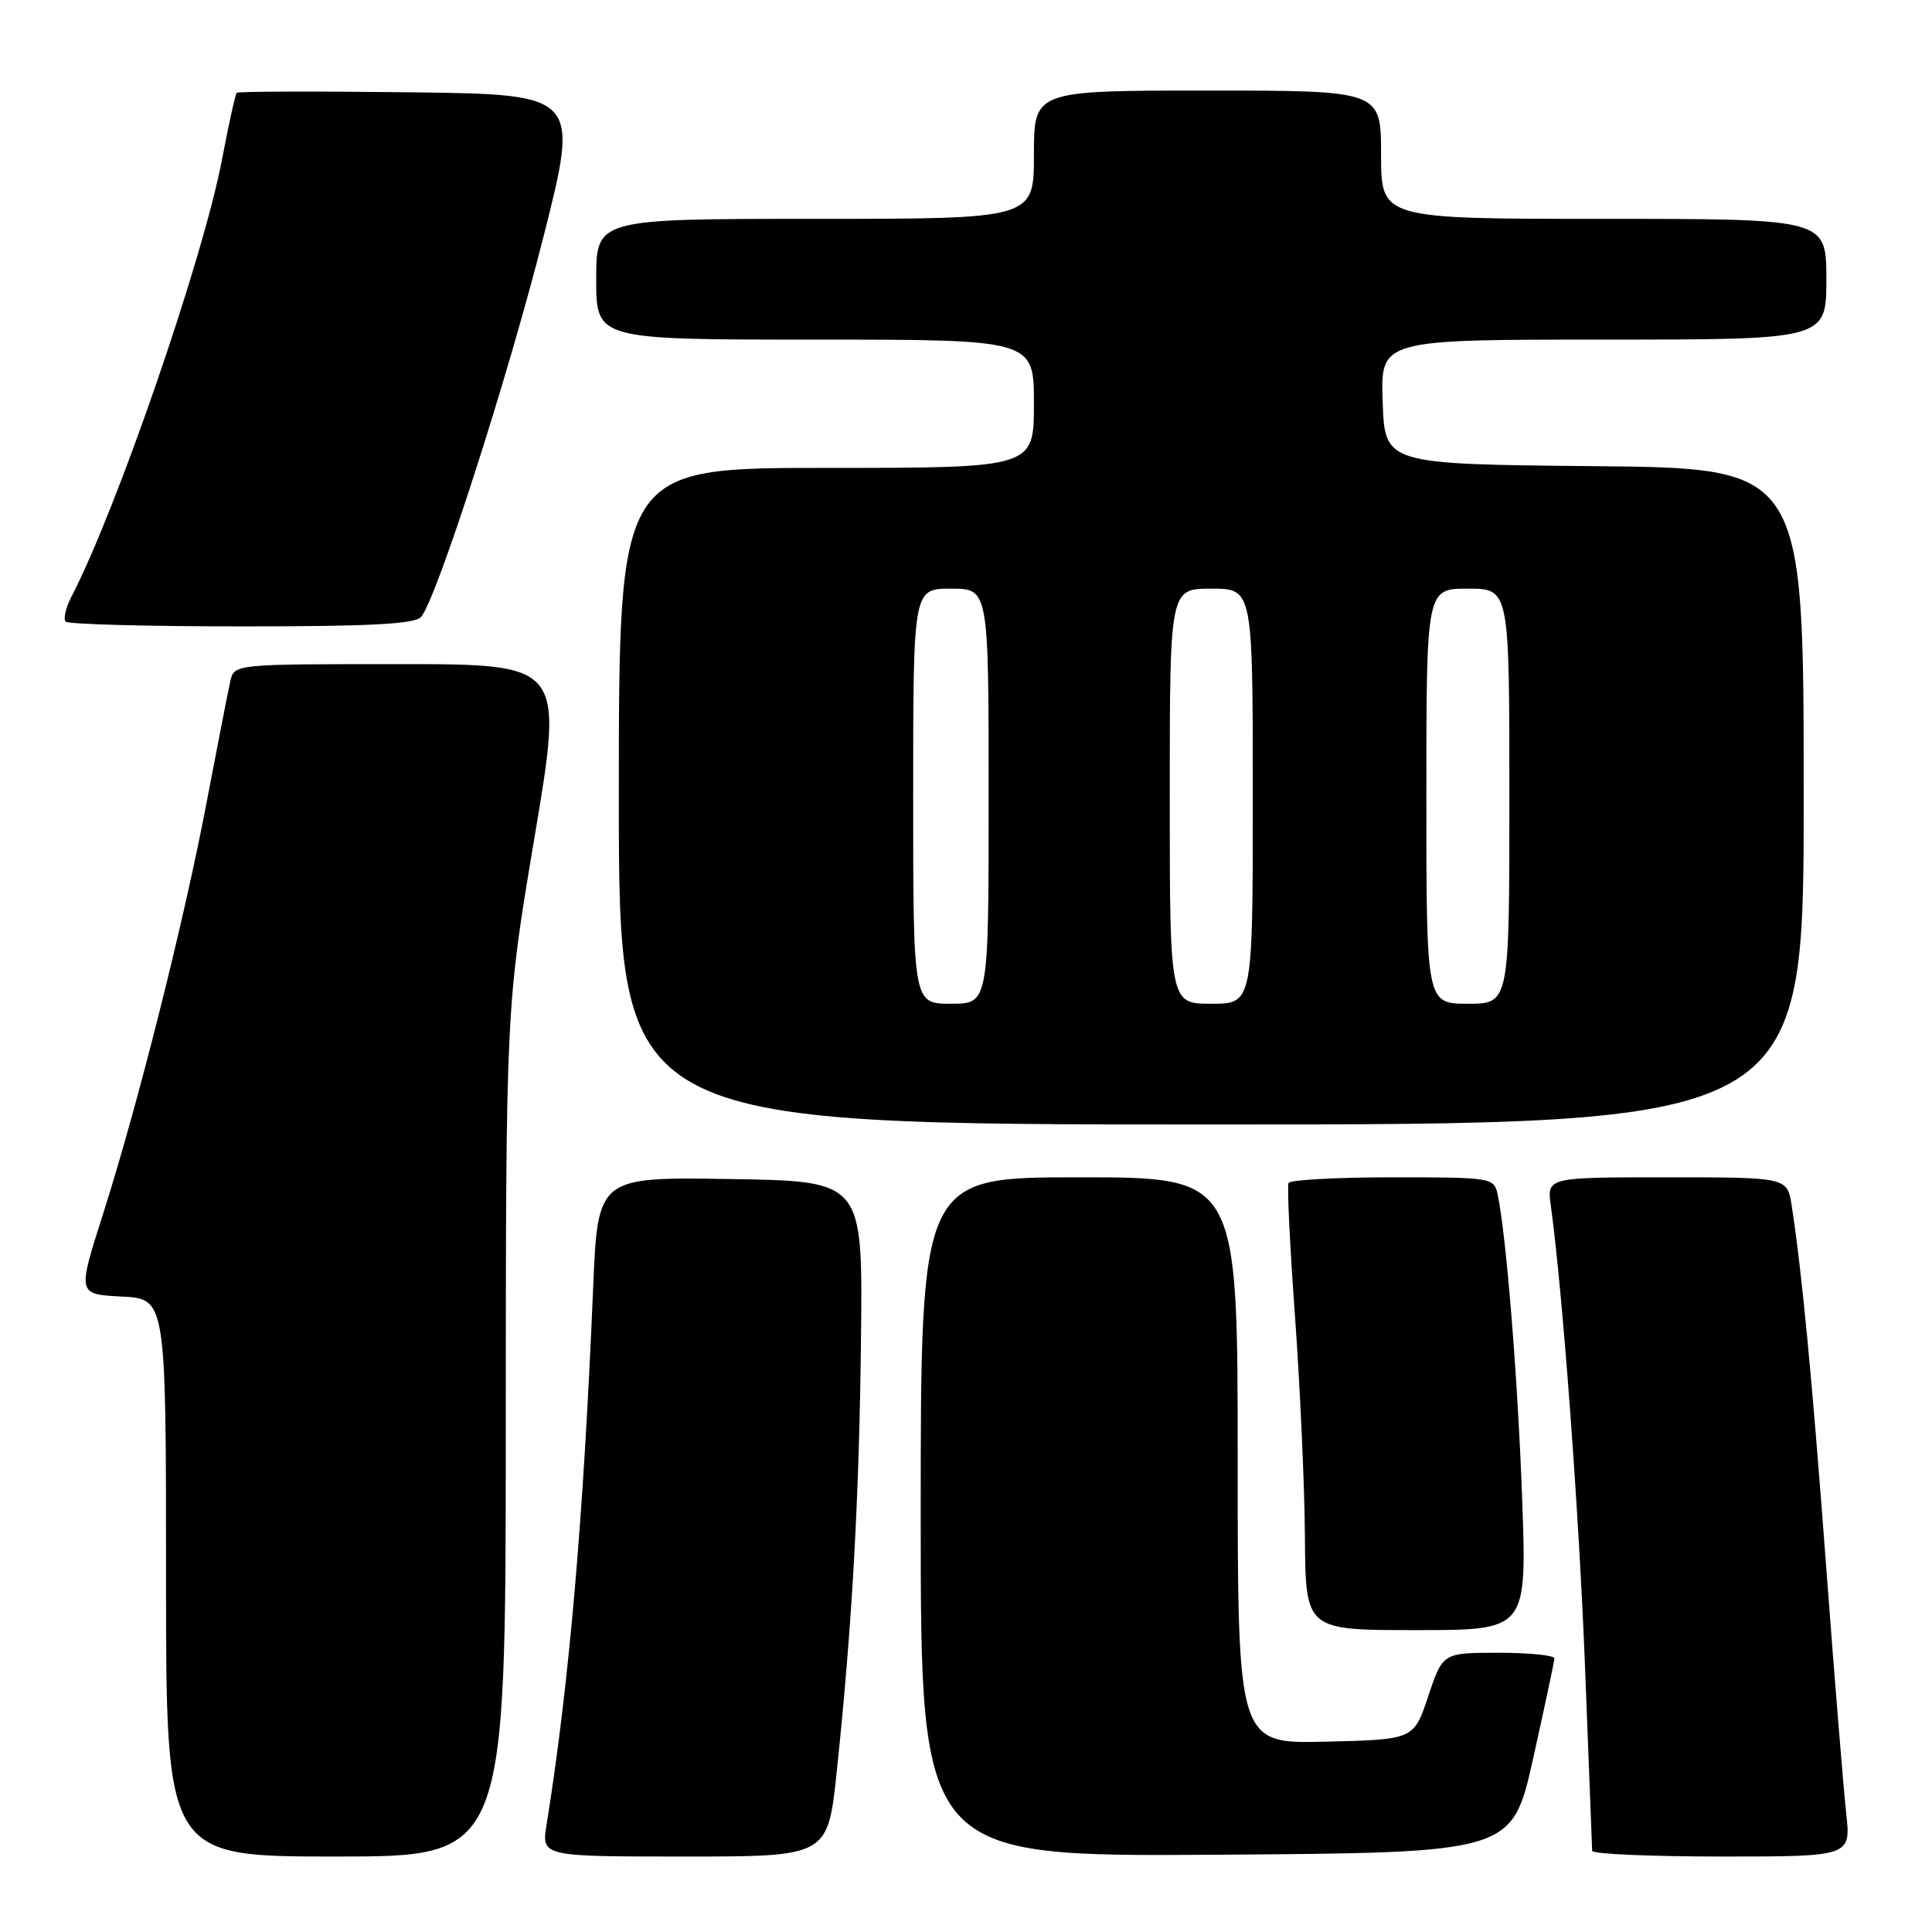 <?xml version="1.0" encoding="UTF-8" standalone="no"?>
<!DOCTYPE svg PUBLIC "-//W3C//DTD SVG 1.1//EN" "http://www.w3.org/Graphics/SVG/1.1/DTD/svg11.dtd" >
<svg xmlns="http://www.w3.org/2000/svg" xmlns:xlink="http://www.w3.org/1999/xlink" version="1.1" viewBox="0 0 256 256">
 <g >
 <path fill="currentColor"
d=" M 67.02 189.75 C 67.03 133.50 67.03 133.50 70.86 110.75 C 74.68 88.00 74.68 88.00 52.86 88.00 C 31.05 88.00 31.04 88.00 30.52 90.25 C 30.24 91.49 28.85 98.58 27.44 106.00 C 24.42 121.96 18.29 146.32 13.61 161.00 C 10.26 171.50 10.26 171.50 16.13 171.80 C 22.00 172.10 22.00 172.10 22.00 209.05 C 22.00 246.00 22.00 246.00 44.50 246.00 C 67.00 246.00 67.00 246.00 67.02 189.75 Z  M 110.87 234.75 C 112.91 215.50 113.87 198.28 114.09 177.00 C 114.31 156.50 114.31 156.50 96.76 156.23 C 79.21 155.95 79.21 155.95 78.59 170.73 C 77.31 201.30 75.42 223.09 72.43 241.75 C 71.74 246.00 71.74 246.00 90.72 246.00 C 109.69 246.00 109.69 246.00 110.87 234.75 Z  M 203.15 233.00 C 204.68 226.12 205.95 220.16 205.97 219.75 C 205.99 219.34 202.66 219.00 198.58 219.00 C 191.17 219.00 191.17 219.00 189.25 224.75 C 187.34 230.50 187.34 230.50 175.67 230.78 C 164.00 231.06 164.00 231.06 164.00 193.53 C 164.00 156.00 164.00 156.00 143.00 156.00 C 122.00 156.00 122.00 156.00 122.00 201.01 C 122.00 246.02 122.00 246.02 161.18 245.76 C 200.36 245.50 200.36 245.50 203.15 233.00 Z  M 244.63 240.25 C 244.28 237.09 243.08 222.35 241.97 207.50 C 240.07 182.14 238.76 168.53 237.41 159.75 C 236.82 156.00 236.82 156.00 220.90 156.00 C 204.98 156.00 204.98 156.00 205.49 159.75 C 207.07 171.24 209.23 200.47 210.03 221.00 C 210.53 233.93 210.95 244.84 210.97 245.25 C 210.99 245.66 218.71 246.00 228.13 246.00 C 245.26 246.00 245.26 246.00 244.63 240.25 Z  M 201.70 198.75 C 201.13 182.82 199.59 163.63 198.44 158.25 C 197.97 156.05 197.65 156.00 184.54 156.00 C 177.16 156.00 170.95 156.34 170.74 156.75 C 170.53 157.16 170.92 165.15 171.60 174.50 C 172.27 183.85 172.87 197.01 172.91 203.75 C 173.00 216.00 173.00 216.00 187.66 216.00 C 202.31 216.00 202.31 216.00 201.70 198.75 Z  M 239.00 105.52 C 239.00 62.03 239.00 62.03 211.25 61.77 C 183.50 61.50 183.50 61.50 183.21 53.25 C 182.92 45.00 182.92 45.00 212.46 45.00 C 242.00 45.00 242.00 45.00 242.00 37.00 C 242.00 29.00 242.00 29.00 212.50 29.00 C 183.00 29.00 183.00 29.00 183.00 20.50 C 183.00 12.00 183.00 12.00 160.00 12.00 C 137.00 12.00 137.00 12.00 137.00 20.50 C 137.00 29.00 137.00 29.00 108.00 29.00 C 79.00 29.00 79.00 29.00 79.00 37.00 C 79.00 45.00 79.00 45.00 108.00 45.00 C 137.00 45.00 137.00 45.00 137.00 53.50 C 137.00 62.00 137.00 62.00 109.50 62.00 C 82.00 62.00 82.00 62.00 82.00 105.50 C 82.00 149.00 82.00 149.00 160.50 149.00 C 239.00 149.00 239.00 149.00 239.00 105.52 Z  M 55.81 81.73 C 57.91 79.20 67.27 50.11 71.98 31.50 C 76.79 12.50 76.79 12.50 54.25 12.23 C 41.85 12.08 31.55 12.11 31.37 12.30 C 31.18 12.49 30.31 16.43 29.43 21.07 C 26.97 34.10 15.53 67.35 9.48 79.04 C 8.71 80.53 8.36 82.03 8.71 82.37 C 9.05 82.72 19.55 83.00 32.04 83.00 C 49.22 83.00 55.01 82.69 55.81 81.73 Z  M 121.00 105.50 C 121.00 78.00 121.00 78.00 126.00 78.00 C 131.00 78.00 131.00 78.00 131.00 105.50 C 131.00 133.00 131.00 133.00 126.00 133.00 C 121.00 133.00 121.00 133.00 121.00 105.50 Z  M 155.00 105.50 C 155.00 78.00 155.00 78.00 160.50 78.00 C 166.00 78.00 166.00 78.00 166.00 105.50 C 166.00 133.00 166.00 133.00 160.50 133.00 C 155.00 133.00 155.00 133.00 155.00 105.50 Z  M 189.00 105.50 C 189.00 78.00 189.00 78.00 194.50 78.00 C 200.00 78.00 200.00 78.00 200.00 105.50 C 200.00 133.00 200.00 133.00 194.50 133.00 C 189.00 133.00 189.00 133.00 189.00 105.50 Z "/>
</g>
</svg>